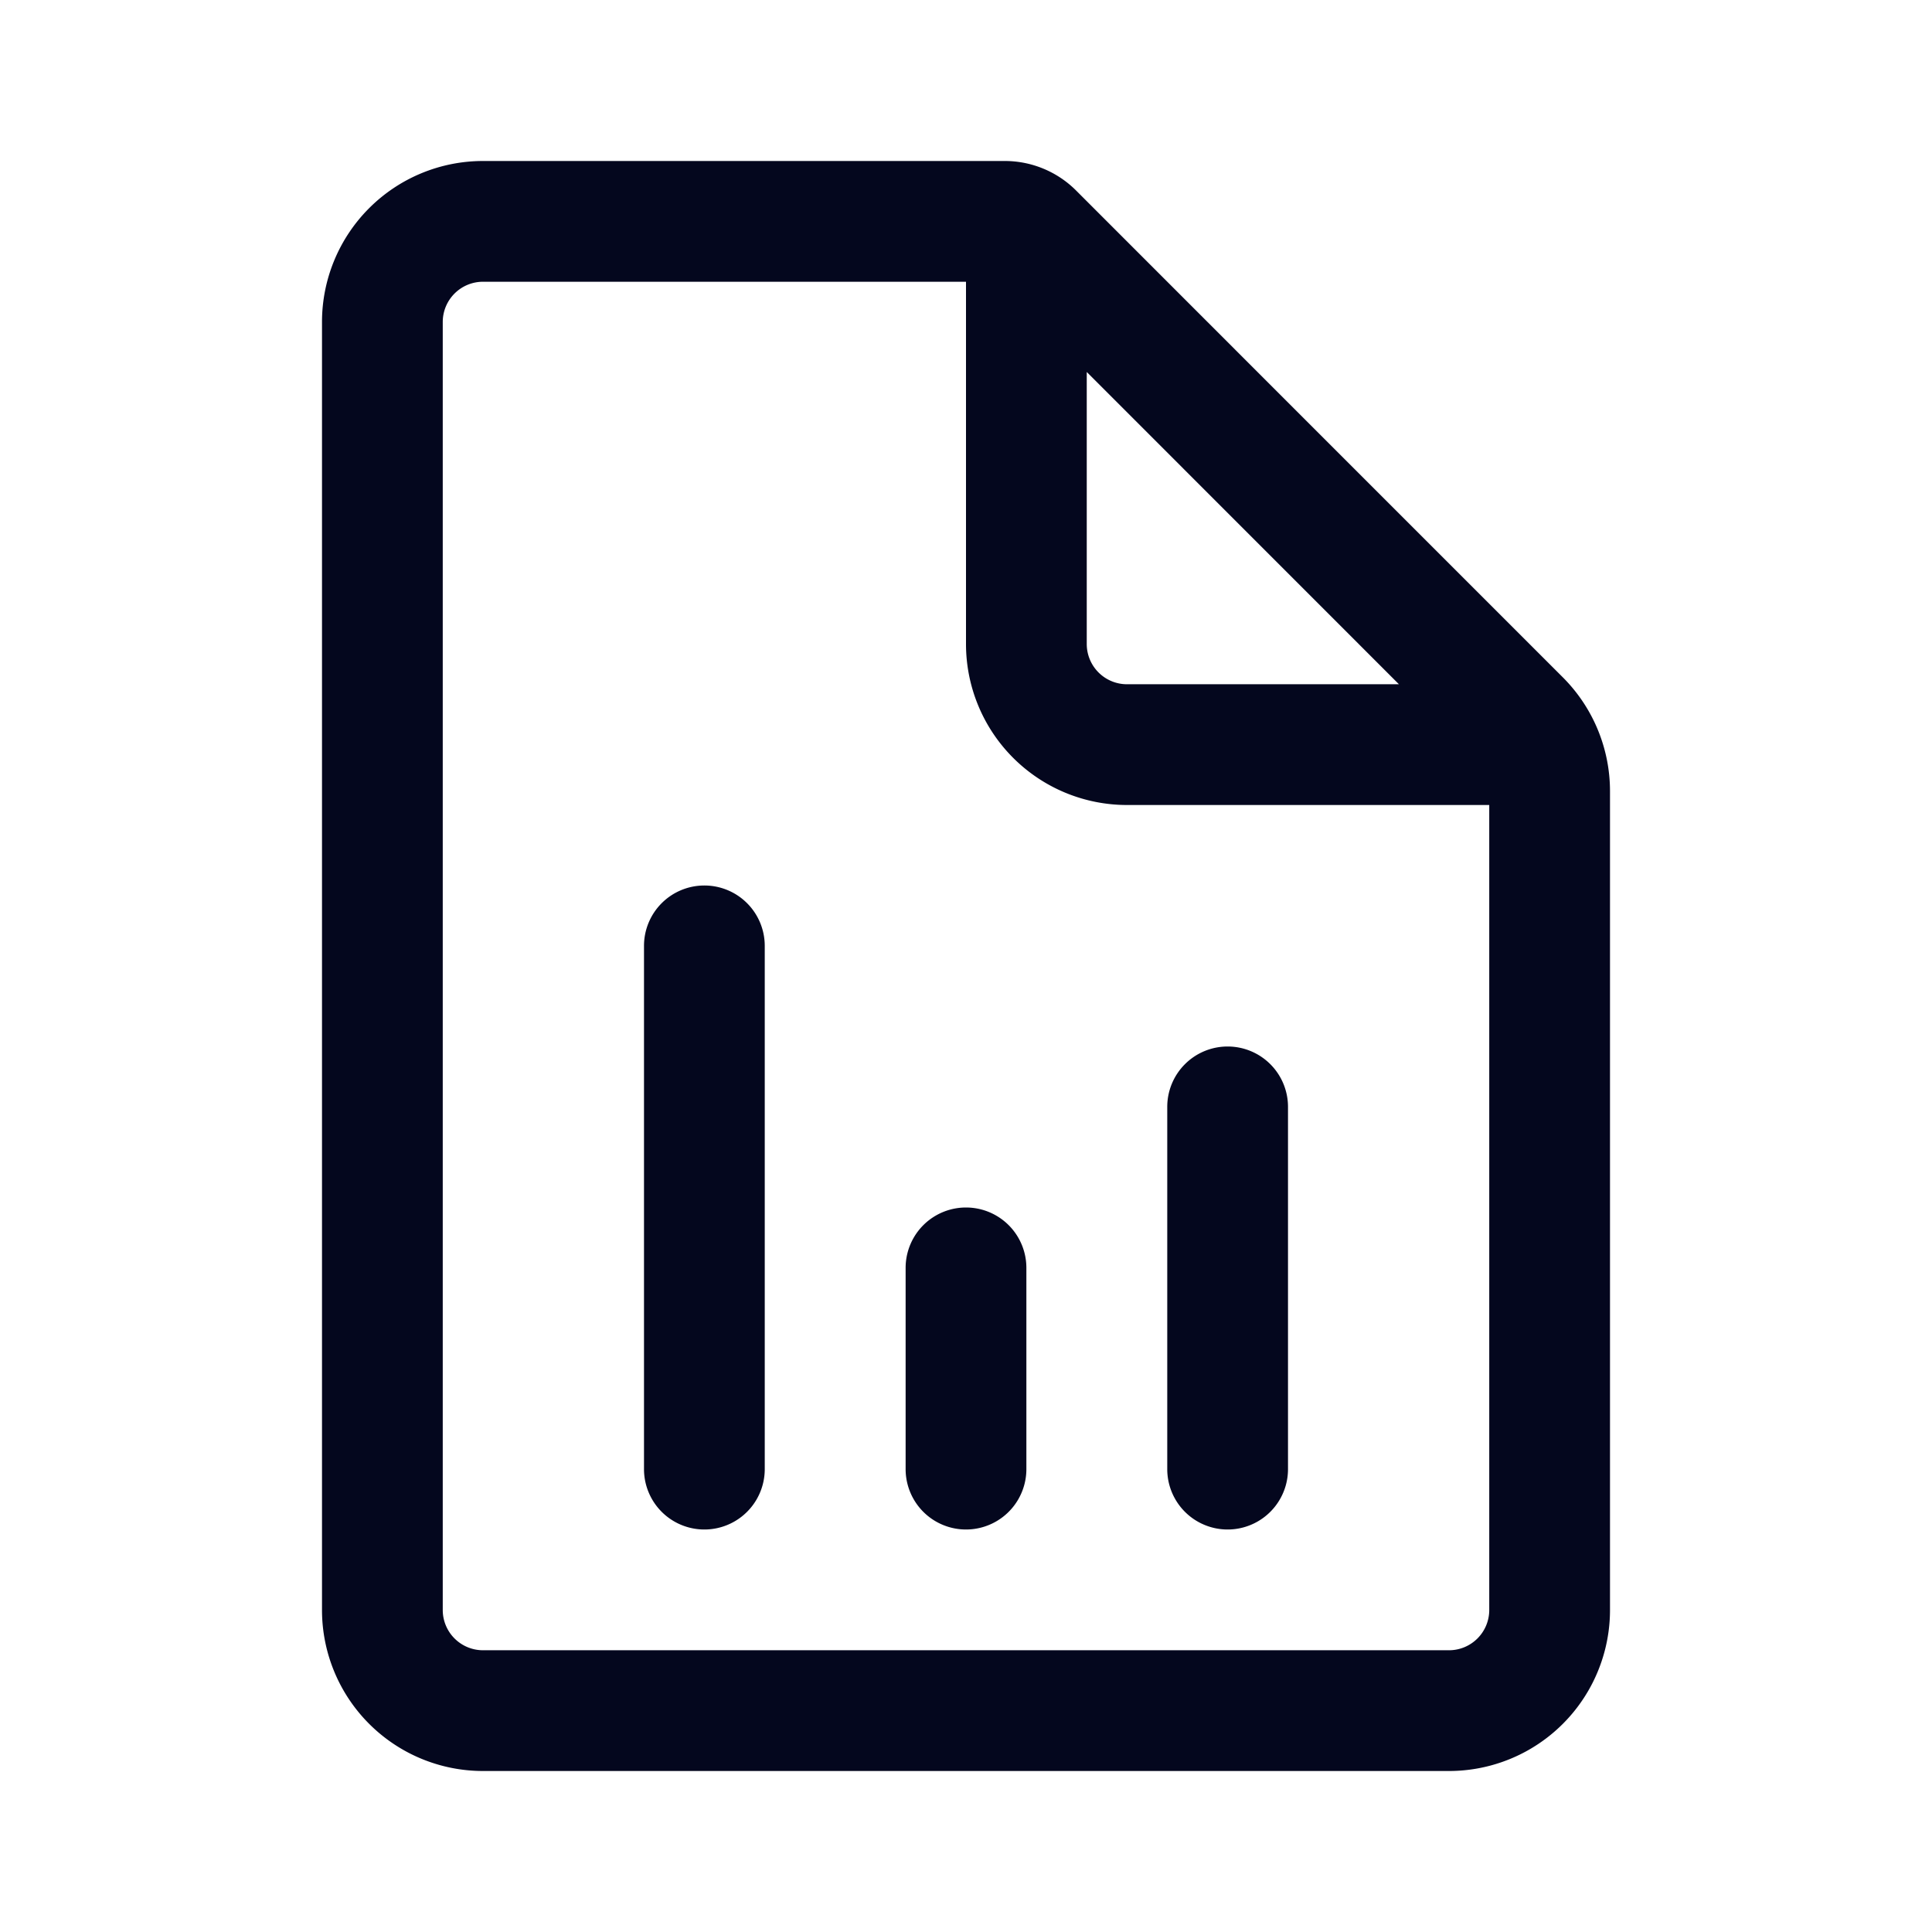<svg xmlns="http://www.w3.org/2000/svg" width="24" height="24" fill="none"><path fill="#04071E" d="M8.75 11a.75.75 0 0 1 .75.75v6.5a.75.75 0 0 1-1.5 0v-6.5a.75.75 0 0 1 .75-.75m4 4.75a.75.75 0 0 0-1.5 0v2.5a.75.75 0 0 0 1.5 0zm2.5-2.75a.75.75 0 0 1 .75.75v4.5a.75.75 0 0 1-1.5 0v-4.5a.75.75 0 0 1 .75-.75M12.483 2c.331 0 .65.132.884.366L16.22 5.22l.025.025 3.169 3.169A2 2 0 0 1 20 9.828V20a2 2 0 0 1-2 2H6a2 2 0 0 1-2-2V4a2 2 0 0 1 2-2zM6 3.5a.5.5 0 0 0-.5.5v16a.5.5 0 0 0 .5.5h12a.5.5 0 0 0 .5-.5V10H14a2 2 0 0 1-2-2V3.5zm7.5 1.121V8a.5.5 0 0 0 .5.5h3.378z"/></svg>
